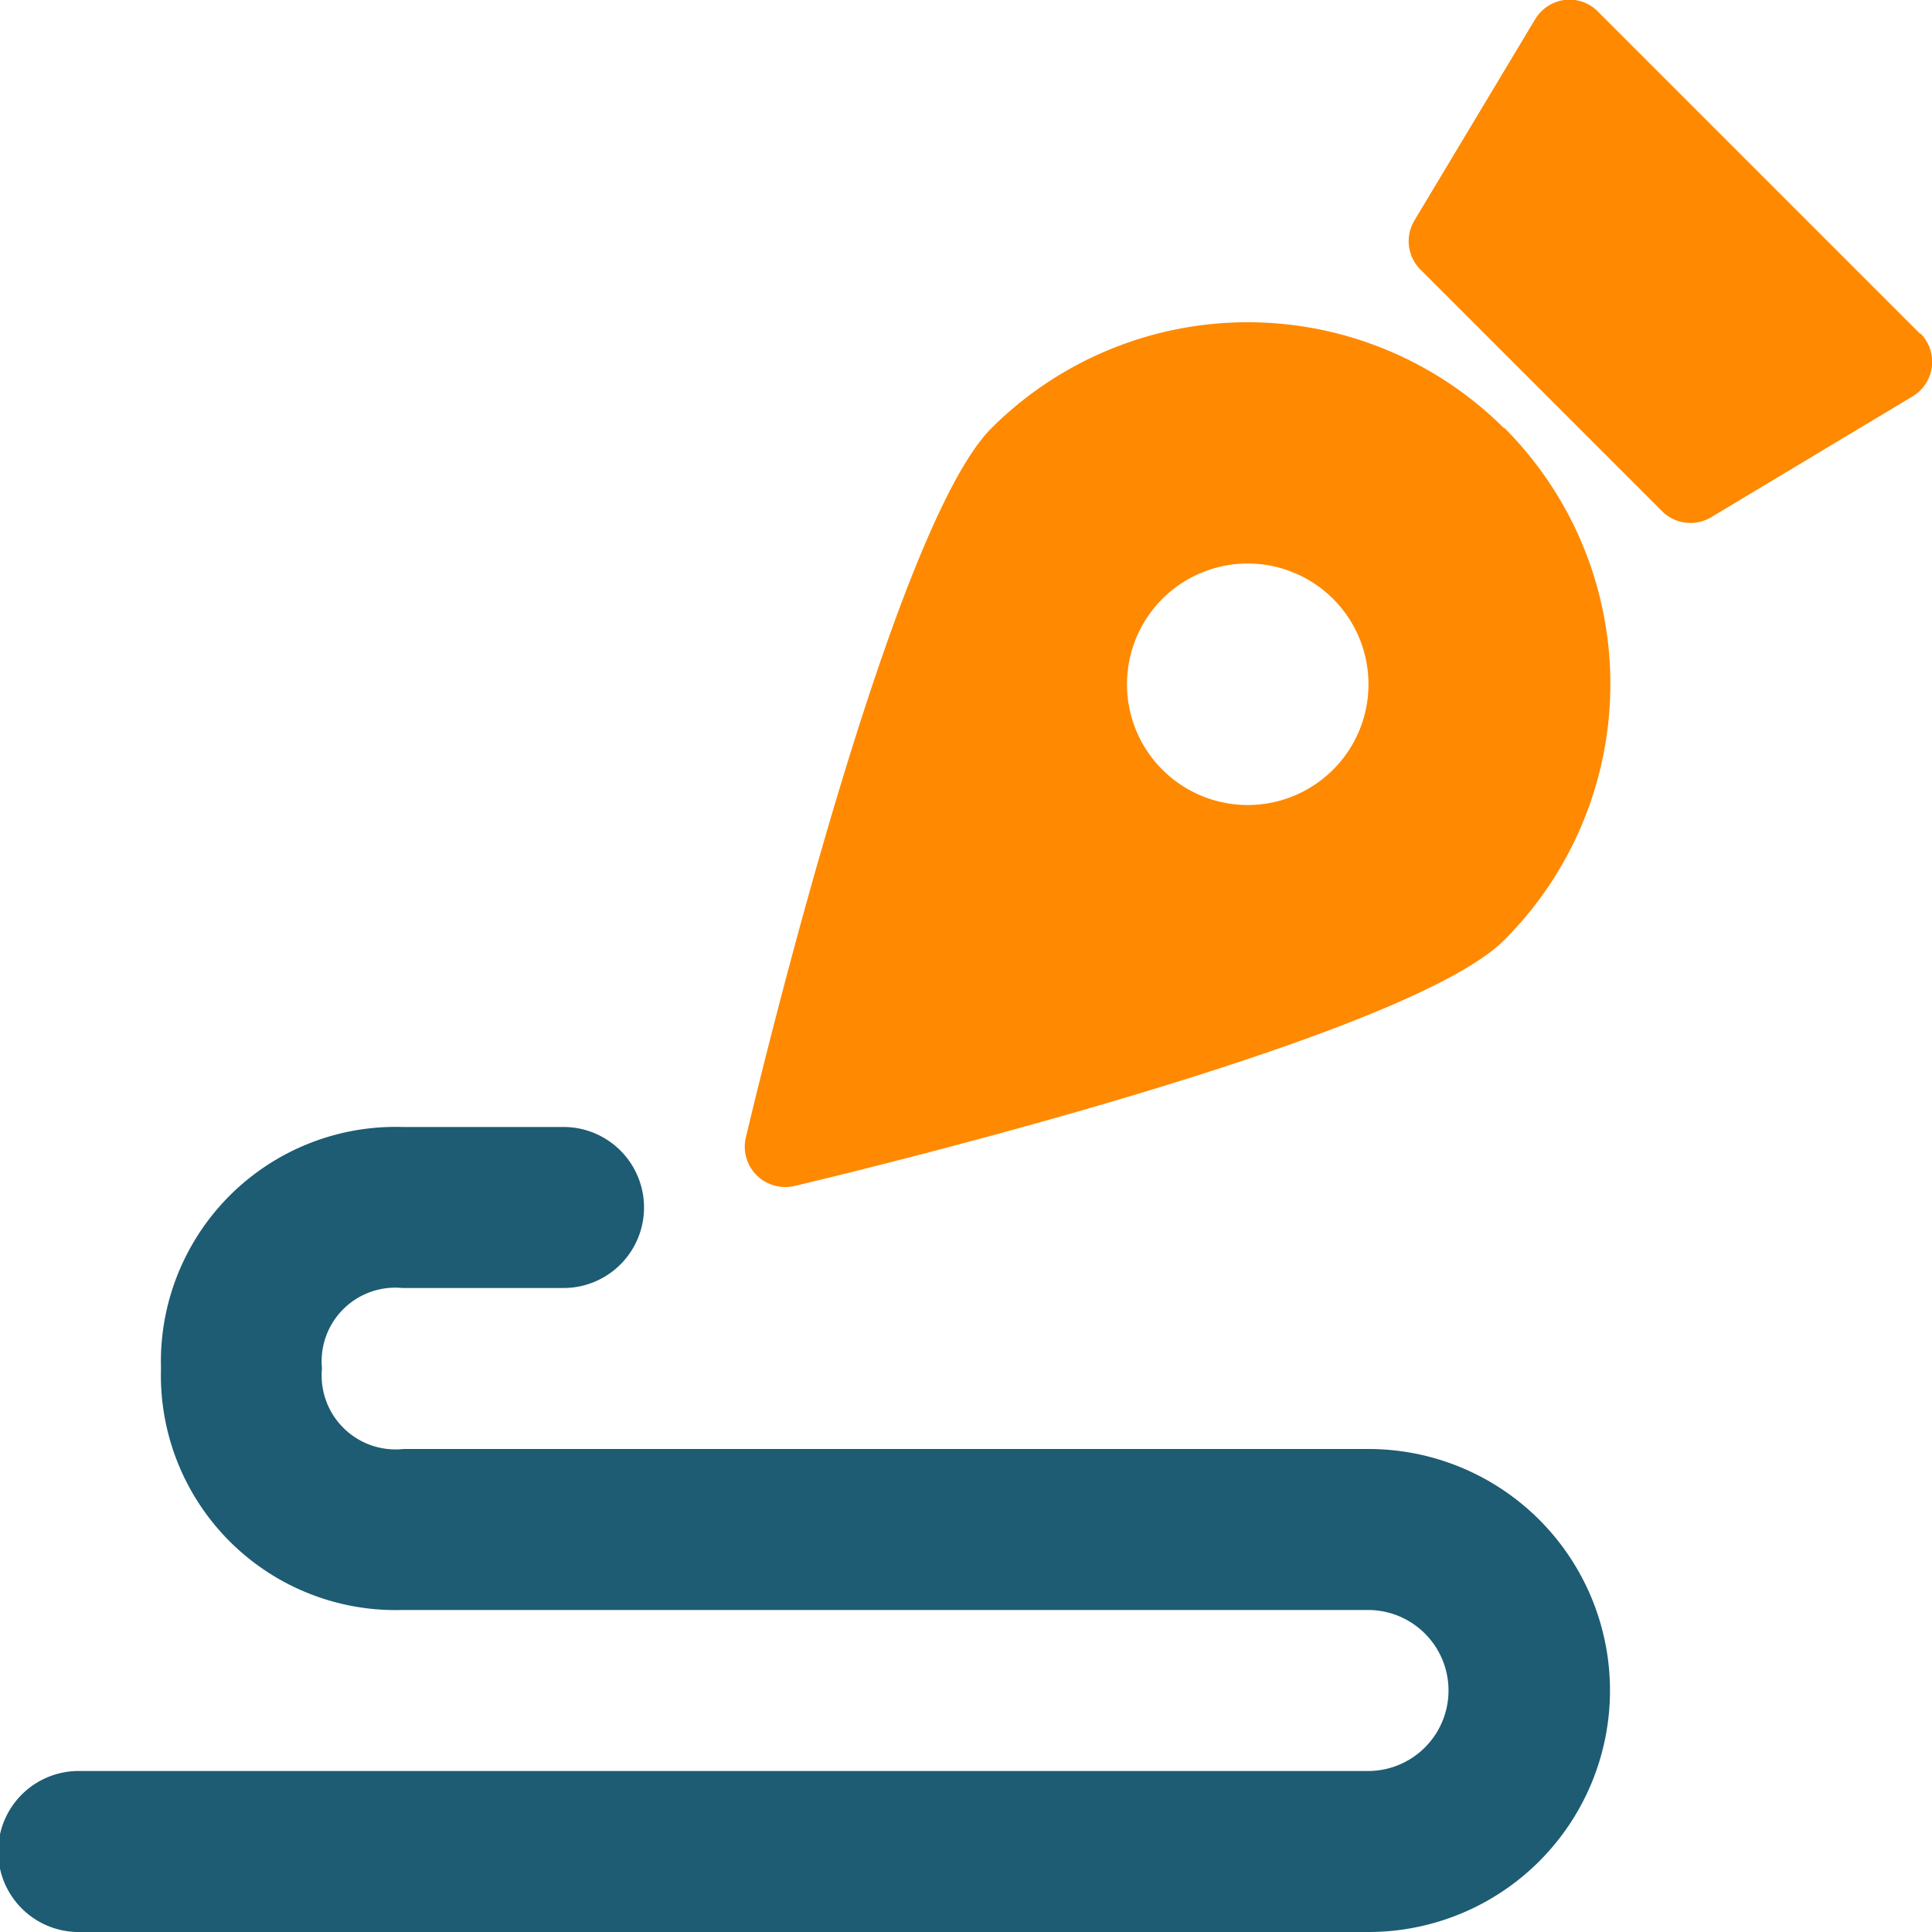 <svg width="46" height="46" fill="none" xmlns="http://www.w3.org/2000/svg"><g clip-path="url(#clip0_1946_194)"><path d="M35.807 10.193a8.642 8.642 0 00-12.2 0c-2.353 2.352-5.5 15.417-5.851 16.9a.959.959 0 00.677 1.133.972.972 0 00.483.012c1.483-.352 14.543-3.503 16.899-5.855a8.624 8.624 0 000-12.198l-.008.008zm-6.099 8.974a2.875 2.875 0 110-5.75 2.875 2.875 0 010 5.75zm16.01-11.219L38.052.282a.945.945 0 00-1.2-.135.958.958 0 00-.3.31l-2.874 4.79a.958.958 0 00.144 1.174l5.75 5.75a.958.958 0 001.17.144l4.792-2.875a.958.958 0 00.192-1.5l-.008.008z" fill="#FF8901"/><path d="M32.583 34.5H9.606a1.76 1.76 0 01-1.94-1.917 1.754 1.754 0 011.917-1.916h3.834a1.917 1.917 0 000-3.834H9.583a5.59 5.59 0 00-5.75 5.75 5.589 5.589 0 005.75 5.75H32.56a1.917 1.917 0 01.023 3.834H1.917a1.917 1.917 0 100 3.833h30.666a5.75 5.75 0 100-11.5z" fill="#1D5C73"/></g><defs><clipPath id="clip0_1946_194"><path fill="#fff" d="M0 0h46v46H0z"/></clipPath></defs></svg>
